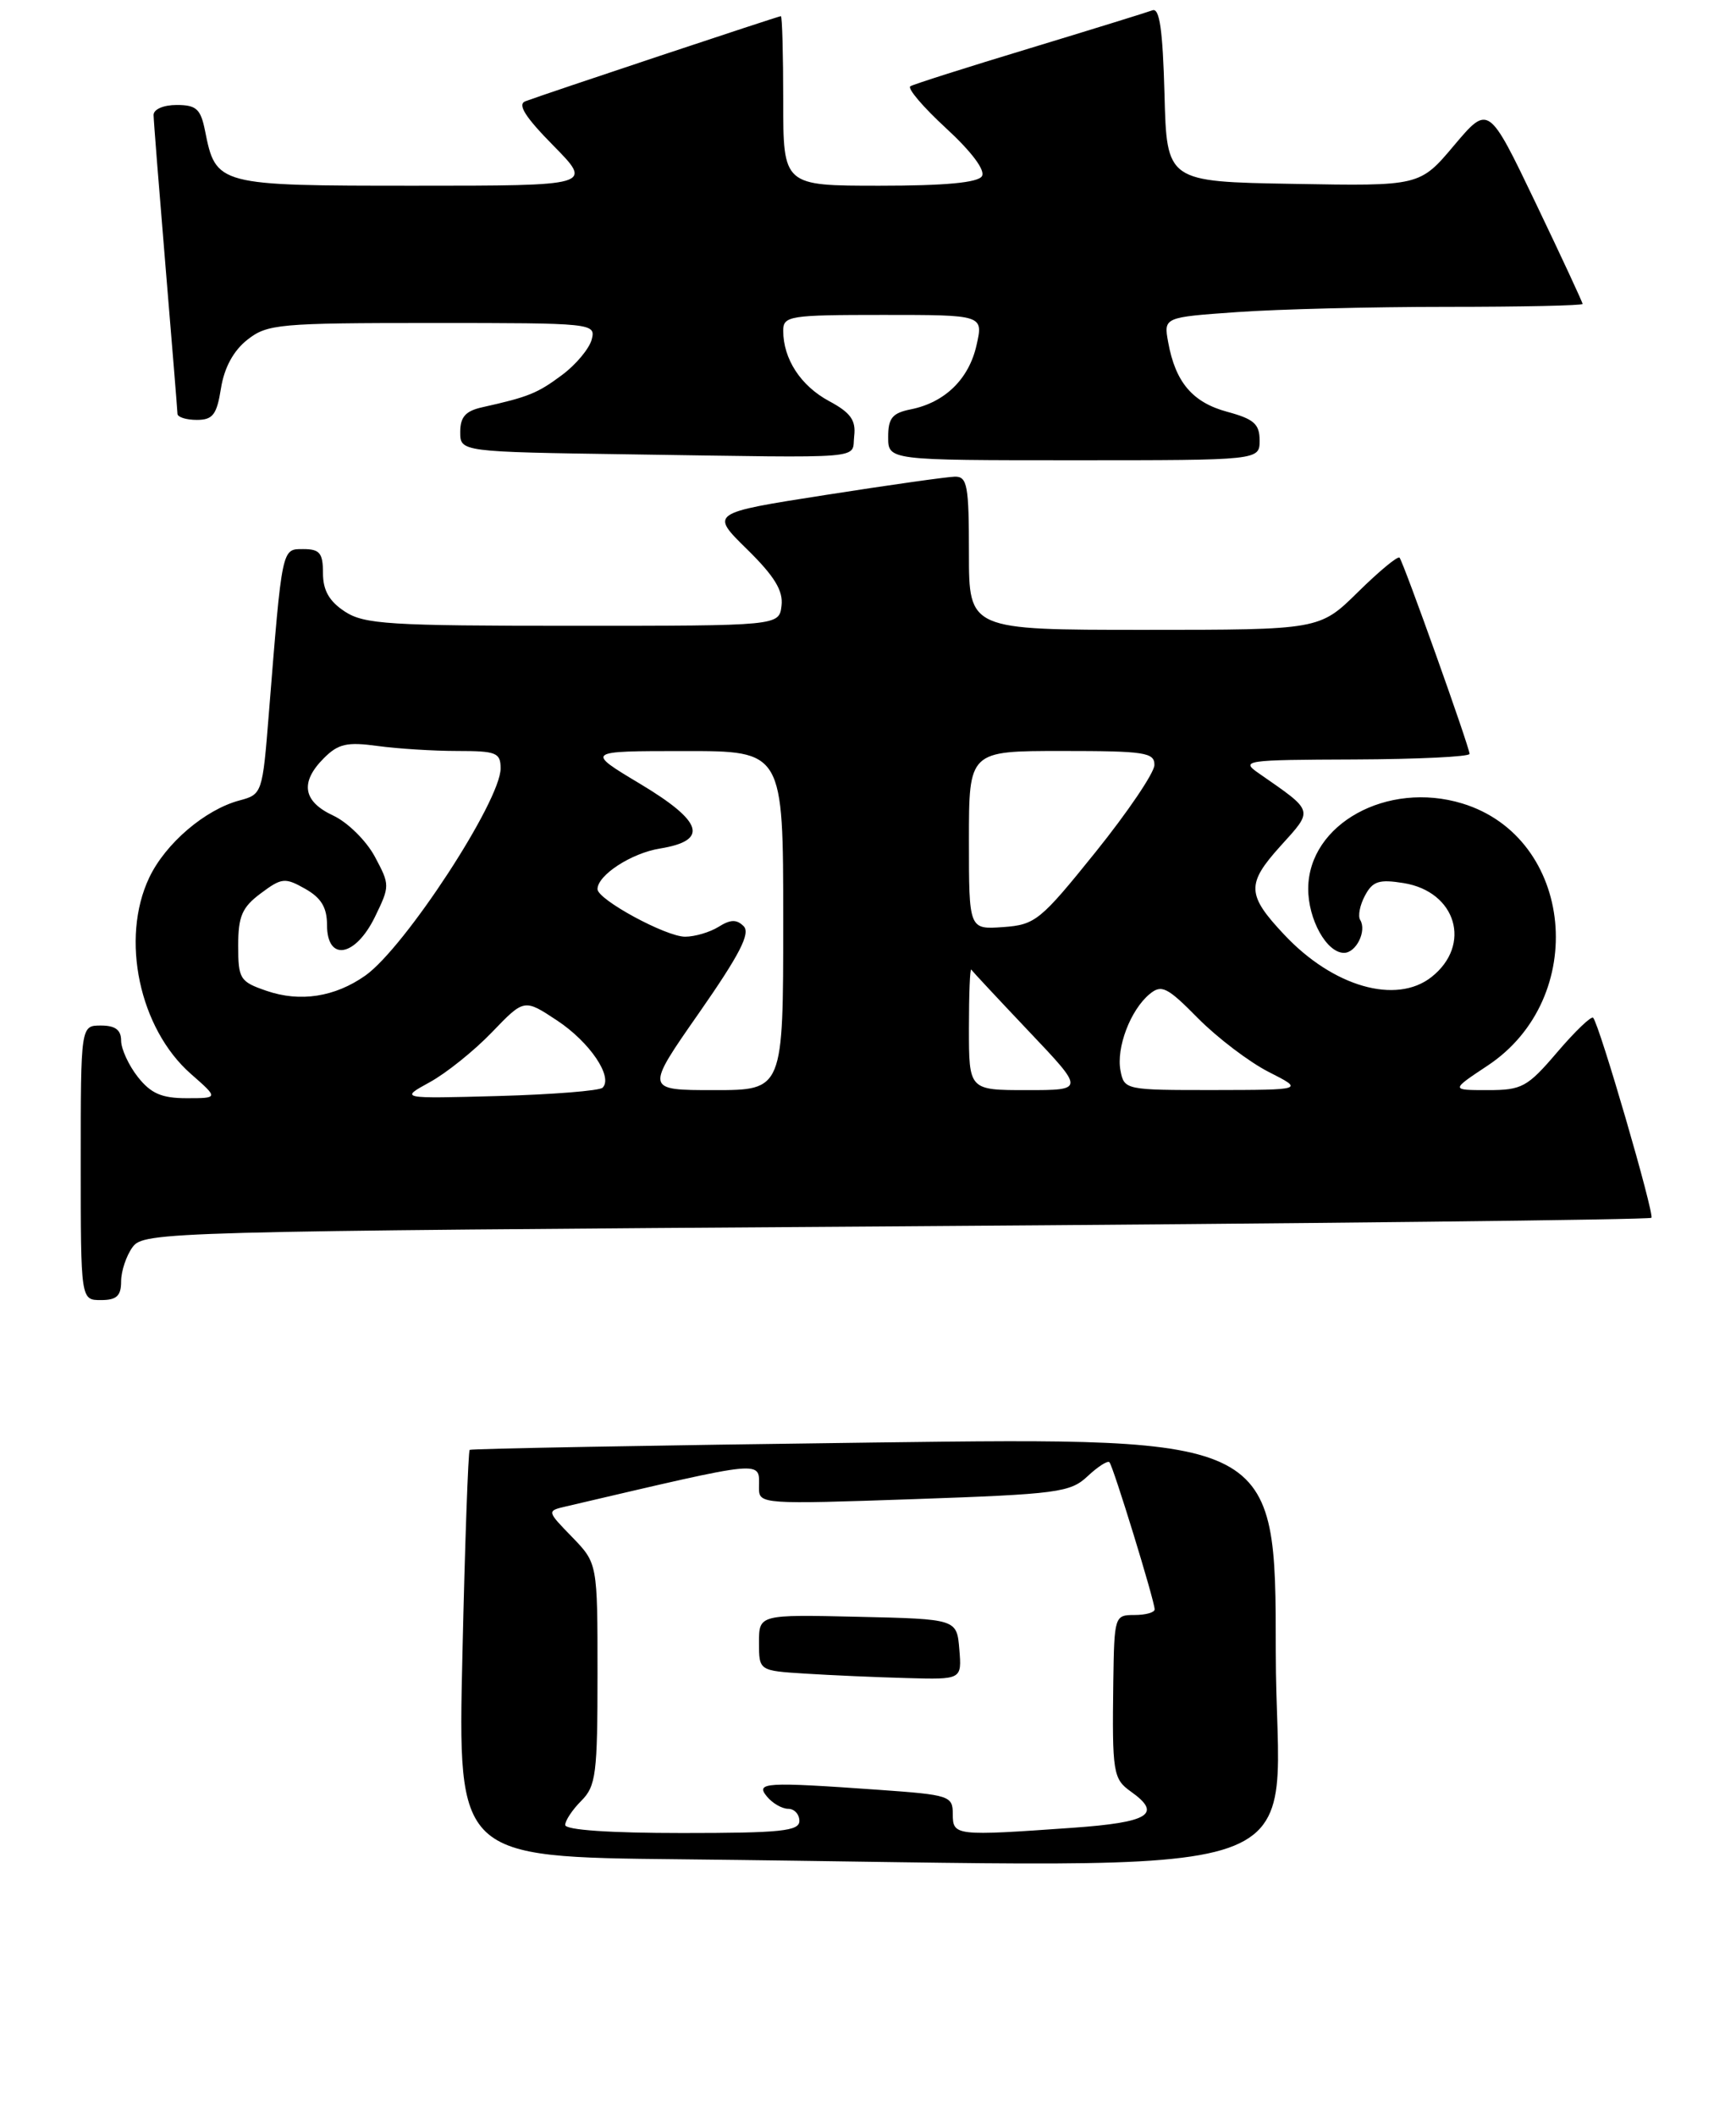 <?xml version="1.0" encoding="UTF-8" standalone="no"?>
<!DOCTYPE svg PUBLIC "-//W3C//DTD SVG 1.1//EN" "http://www.w3.org/Graphics/SVG/1.1/DTD/svg11.dtd" >
<svg xmlns="http://www.w3.org/2000/svg" xmlns:xlink="http://www.w3.org/1999/xlink" version="1.1" viewBox="0 0 215 262">
 <g >
 <path fill="currentColor"
d=" M 15.00 158.69 C 15.00 157.42 15.64 155.51 16.42 154.44 C 17.80 152.55 20.32 152.48 110.97 151.87 C 162.19 151.52 204.29 151.05 204.52 150.81 C 204.93 150.40 198.11 126.95 197.31 126.04 C 197.09 125.78 195.09 127.69 192.87 130.29 C 189.16 134.64 188.49 135.00 184.25 135.00 C 179.66 135.00 179.66 135.00 184.23 131.97 C 196.87 123.60 194.95 103.72 181.10 99.50 C 171.80 96.67 162.07 102.04 162.02 110.03 C 162.00 113.85 164.30 118.00 166.45 118.00 C 167.96 118.00 169.29 115.29 168.46 113.93 C 168.15 113.44 168.42 112.08 169.05 110.91 C 170.00 109.12 170.80 108.87 173.84 109.36 C 180.37 110.42 182.32 117.03 177.28 121.00 C 172.90 124.44 165.10 122.20 159.05 115.75 C 154.40 110.81 154.35 109.47 158.57 104.79 C 162.70 100.22 162.79 100.56 155.95 95.80 C 153.59 94.17 154.05 94.10 167.75 94.05 C 175.59 94.02 182.00 93.71 182.00 93.36 C 182.00 92.54 173.83 69.65 173.33 69.06 C 173.12 68.82 170.81 70.73 168.19 73.31 C 163.43 78.00 163.43 78.00 141.72 78.00 C 120.00 78.00 120.00 78.00 120.00 68.50 C 120.00 60.11 119.80 59.00 118.25 59.03 C 117.29 59.05 110.07 60.07 102.22 61.30 C 87.94 63.53 87.94 63.53 92.51 68.01 C 95.91 71.35 97.01 73.14 96.79 75.00 C 96.50 77.50 96.50 77.50 70.95 77.50 C 48.18 77.50 45.11 77.31 42.70 75.73 C 40.77 74.46 40.00 73.11 40.00 70.98 C 40.00 68.49 39.60 68.00 37.57 68.00 C 34.88 68.00 34.96 67.61 33.29 88.44 C 32.51 98.22 32.46 98.38 29.68 99.12 C 25.41 100.25 20.49 104.45 18.48 108.69 C 14.89 116.25 17.26 127.39 23.64 132.99 C 27.07 136.00 27.07 136.00 23.11 136.00 C 20.02 136.00 18.69 135.42 17.07 133.37 C 15.93 131.92 15.00 129.89 15.00 128.87 C 15.00 127.54 14.27 127.00 12.50 127.00 C 10.00 127.00 10.00 127.00 10.00 144.00 C 10.00 161.00 10.00 161.00 12.50 161.00 C 14.44 161.00 15.00 160.49 15.00 158.69 Z  M 105.79 54.00 C 106.02 52.04 105.35 51.10 102.66 49.66 C 99.16 47.77 97.00 44.45 97.00 40.95 C 97.00 39.12 97.77 39.00 109.39 39.00 C 121.79 39.00 121.79 39.00 120.94 42.75 C 120.00 46.94 117.03 49.84 112.81 50.69 C 110.51 51.15 110.00 51.77 110.00 54.12 C 110.00 57.00 110.00 57.00 133.00 57.00 C 156.00 57.00 156.00 57.00 156.00 54.54 C 156.00 52.51 155.29 51.89 152.00 51.00 C 147.70 49.84 145.58 47.35 144.68 42.40 C 144.11 39.29 144.11 39.29 153.21 38.65 C 158.21 38.29 169.89 38.00 179.15 38.00 C 188.42 38.00 196.00 37.84 196.00 37.64 C 196.00 37.44 193.38 31.80 190.18 25.12 C 184.35 12.96 184.35 12.96 180.09 18.00 C 175.84 23.05 175.84 23.05 160.17 22.77 C 144.50 22.50 144.50 22.50 144.22 11.66 C 144.00 3.65 143.61 0.93 142.72 1.28 C 142.05 1.53 135.20 3.65 127.50 5.99 C 119.80 8.32 113.16 10.43 112.75 10.68 C 112.33 10.92 114.32 13.26 117.17 15.88 C 120.33 18.79 122.06 21.10 121.61 21.82 C 121.12 22.62 117.04 23.00 108.94 23.00 C 97.00 23.00 97.00 23.00 97.00 12.50 C 97.00 6.72 96.87 2.00 96.71 2.00 C 96.41 2.00 67.48 11.63 65.07 12.54 C 64.05 12.92 65.03 14.48 68.54 18.04 C 73.42 23.00 73.42 23.00 51.37 23.00 C 26.89 23.00 26.74 22.96 25.39 16.18 C 24.85 13.49 24.31 13.00 21.88 13.00 C 20.23 13.00 19.01 13.54 19.02 14.25 C 19.03 14.94 19.70 23.38 20.50 33.00 C 21.30 42.62 21.97 50.84 21.98 51.25 C 21.99 51.66 23.07 52.00 24.37 52.00 C 26.36 52.00 26.85 51.36 27.37 48.07 C 27.78 45.52 28.92 43.42 30.64 42.07 C 33.10 40.13 34.55 40.00 53.54 40.00 C 73.48 40.00 73.80 40.03 73.28 42.05 C 72.98 43.17 71.34 45.15 69.62 46.43 C 66.58 48.70 65.48 49.15 59.75 50.43 C 57.66 50.89 57.00 51.63 57.00 53.50 C 57.00 55.96 57.00 55.96 78.25 56.27 C 107.96 56.71 105.45 56.92 105.79 54.00 Z  M 84.10 230.25 C 56.69 229.97 56.69 229.97 57.27 204.90 C 57.58 191.11 57.99 179.70 58.17 179.55 C 58.35 179.40 80.89 178.99 108.25 178.64 C 158.00 178.00 158.00 178.00 158.00 204.50 C 158.00 234.22 166.94 231.11 84.10 230.25 Z  M 99.00 225.50 C 99.00 224.68 98.38 224.00 97.62 224.00 C 96.86 224.00 95.68 223.32 95.00 222.50 C 93.52 220.72 94.72 220.65 108.85 221.65 C 117.60 222.27 118.00 222.40 118.00 224.65 C 118.00 227.35 118.29 227.38 132.85 226.35 C 142.32 225.68 143.98 224.65 140.06 221.87 C 137.85 220.30 137.73 219.52 137.88 208.25 C 138.00 200.15 138.04 200.00 140.50 200.00 C 141.88 200.00 143.00 199.69 143.00 199.30 C 143.00 198.26 137.87 181.57 137.40 181.08 C 137.17 180.85 135.96 181.63 134.69 182.82 C 132.56 184.82 131.00 185.03 113.20 185.65 C 94.47 186.30 94.00 186.27 94.00 184.32 C 94.00 180.79 95.34 180.66 70.11 186.55 C 67.71 187.11 67.71 187.11 70.86 190.35 C 74.00 193.60 74.00 193.60 74.00 207.30 C 74.00 219.67 73.81 221.19 72.00 223.00 C 70.90 224.10 70.00 225.45 70.00 226.00 C 70.00 226.62 75.50 227.00 84.50 227.00 C 96.72 227.00 99.00 226.76 99.00 225.50 Z  M 53.22 134.02 C 55.27 132.90 58.74 130.11 60.93 127.83 C 64.92 123.68 64.92 123.68 69.00 126.38 C 73.05 129.06 75.96 133.37 74.63 134.70 C 74.25 135.08 68.44 135.54 61.72 135.73 C 49.50 136.06 49.50 136.06 53.22 134.02 Z  M 86.58 125.43 C 91.61 118.21 92.97 115.57 92.10 114.70 C 91.23 113.83 90.47 113.85 88.99 114.78 C 87.91 115.45 86.05 116.00 84.85 116.00 C 82.47 116.00 74.00 111.40 74.00 110.11 C 74.00 108.38 78.19 105.65 81.74 105.08 C 87.80 104.09 87.09 101.76 79.31 97.09 C 72.50 93.01 72.50 93.01 84.75 93.01 C 97.00 93.00 97.00 93.00 97.00 114.00 C 97.00 135.00 97.00 135.00 88.45 135.00 C 79.90 135.00 79.90 135.00 86.58 125.43 Z  M 120.00 127.33 C 120.00 123.12 120.13 119.85 120.29 120.08 C 120.45 120.31 123.67 123.76 127.45 127.75 C 134.33 135.00 134.33 135.00 127.16 135.00 C 120.00 135.00 120.00 135.00 120.00 127.33 Z  M 138.77 132.58 C 138.23 129.74 140.00 125.08 142.37 123.11 C 143.85 121.88 144.55 122.22 148.38 126.11 C 150.77 128.52 154.70 131.51 157.11 132.74 C 161.50 134.97 161.50 134.97 150.37 134.99 C 139.38 135.00 139.23 134.97 138.77 132.58 Z  M 33.00 122.70 C 29.71 121.57 29.50 121.23 29.50 117.11 C 29.50 113.46 29.98 112.36 32.30 110.63 C 34.88 108.70 35.29 108.65 37.80 110.07 C 39.78 111.19 40.50 112.38 40.50 114.55 C 40.50 119.11 43.99 118.53 46.42 113.58 C 48.30 109.71 48.30 109.60 46.42 106.08 C 45.36 104.11 43.05 101.83 41.27 101.00 C 37.51 99.25 37.12 96.88 40.12 93.88 C 41.89 92.11 42.98 91.86 46.76 92.38 C 49.25 92.72 53.69 93.00 56.64 93.00 C 61.47 93.00 62.00 93.21 62.00 95.16 C 62.00 99.19 50.14 117.35 45.25 120.81 C 41.48 123.47 37.17 124.14 33.00 122.70 Z  M 120.00 104.06 C 120.00 93.00 120.00 93.00 131.50 93.00 C 141.80 93.00 143.00 93.18 142.97 94.75 C 142.95 95.71 139.68 100.55 135.70 105.50 C 128.84 114.02 128.23 114.52 124.23 114.81 C 120.00 115.11 120.00 115.11 120.00 104.06 Z  M 99.75 207.26 C 94.00 206.90 94.00 206.90 94.00 203.42 C 94.00 199.94 94.00 199.94 106.25 200.22 C 118.50 200.50 118.50 200.50 118.81 204.25 C 119.12 208.00 119.12 208.00 112.31 207.81 C 108.56 207.71 102.91 207.46 99.75 207.26 Z "/>
</g>
</svg>